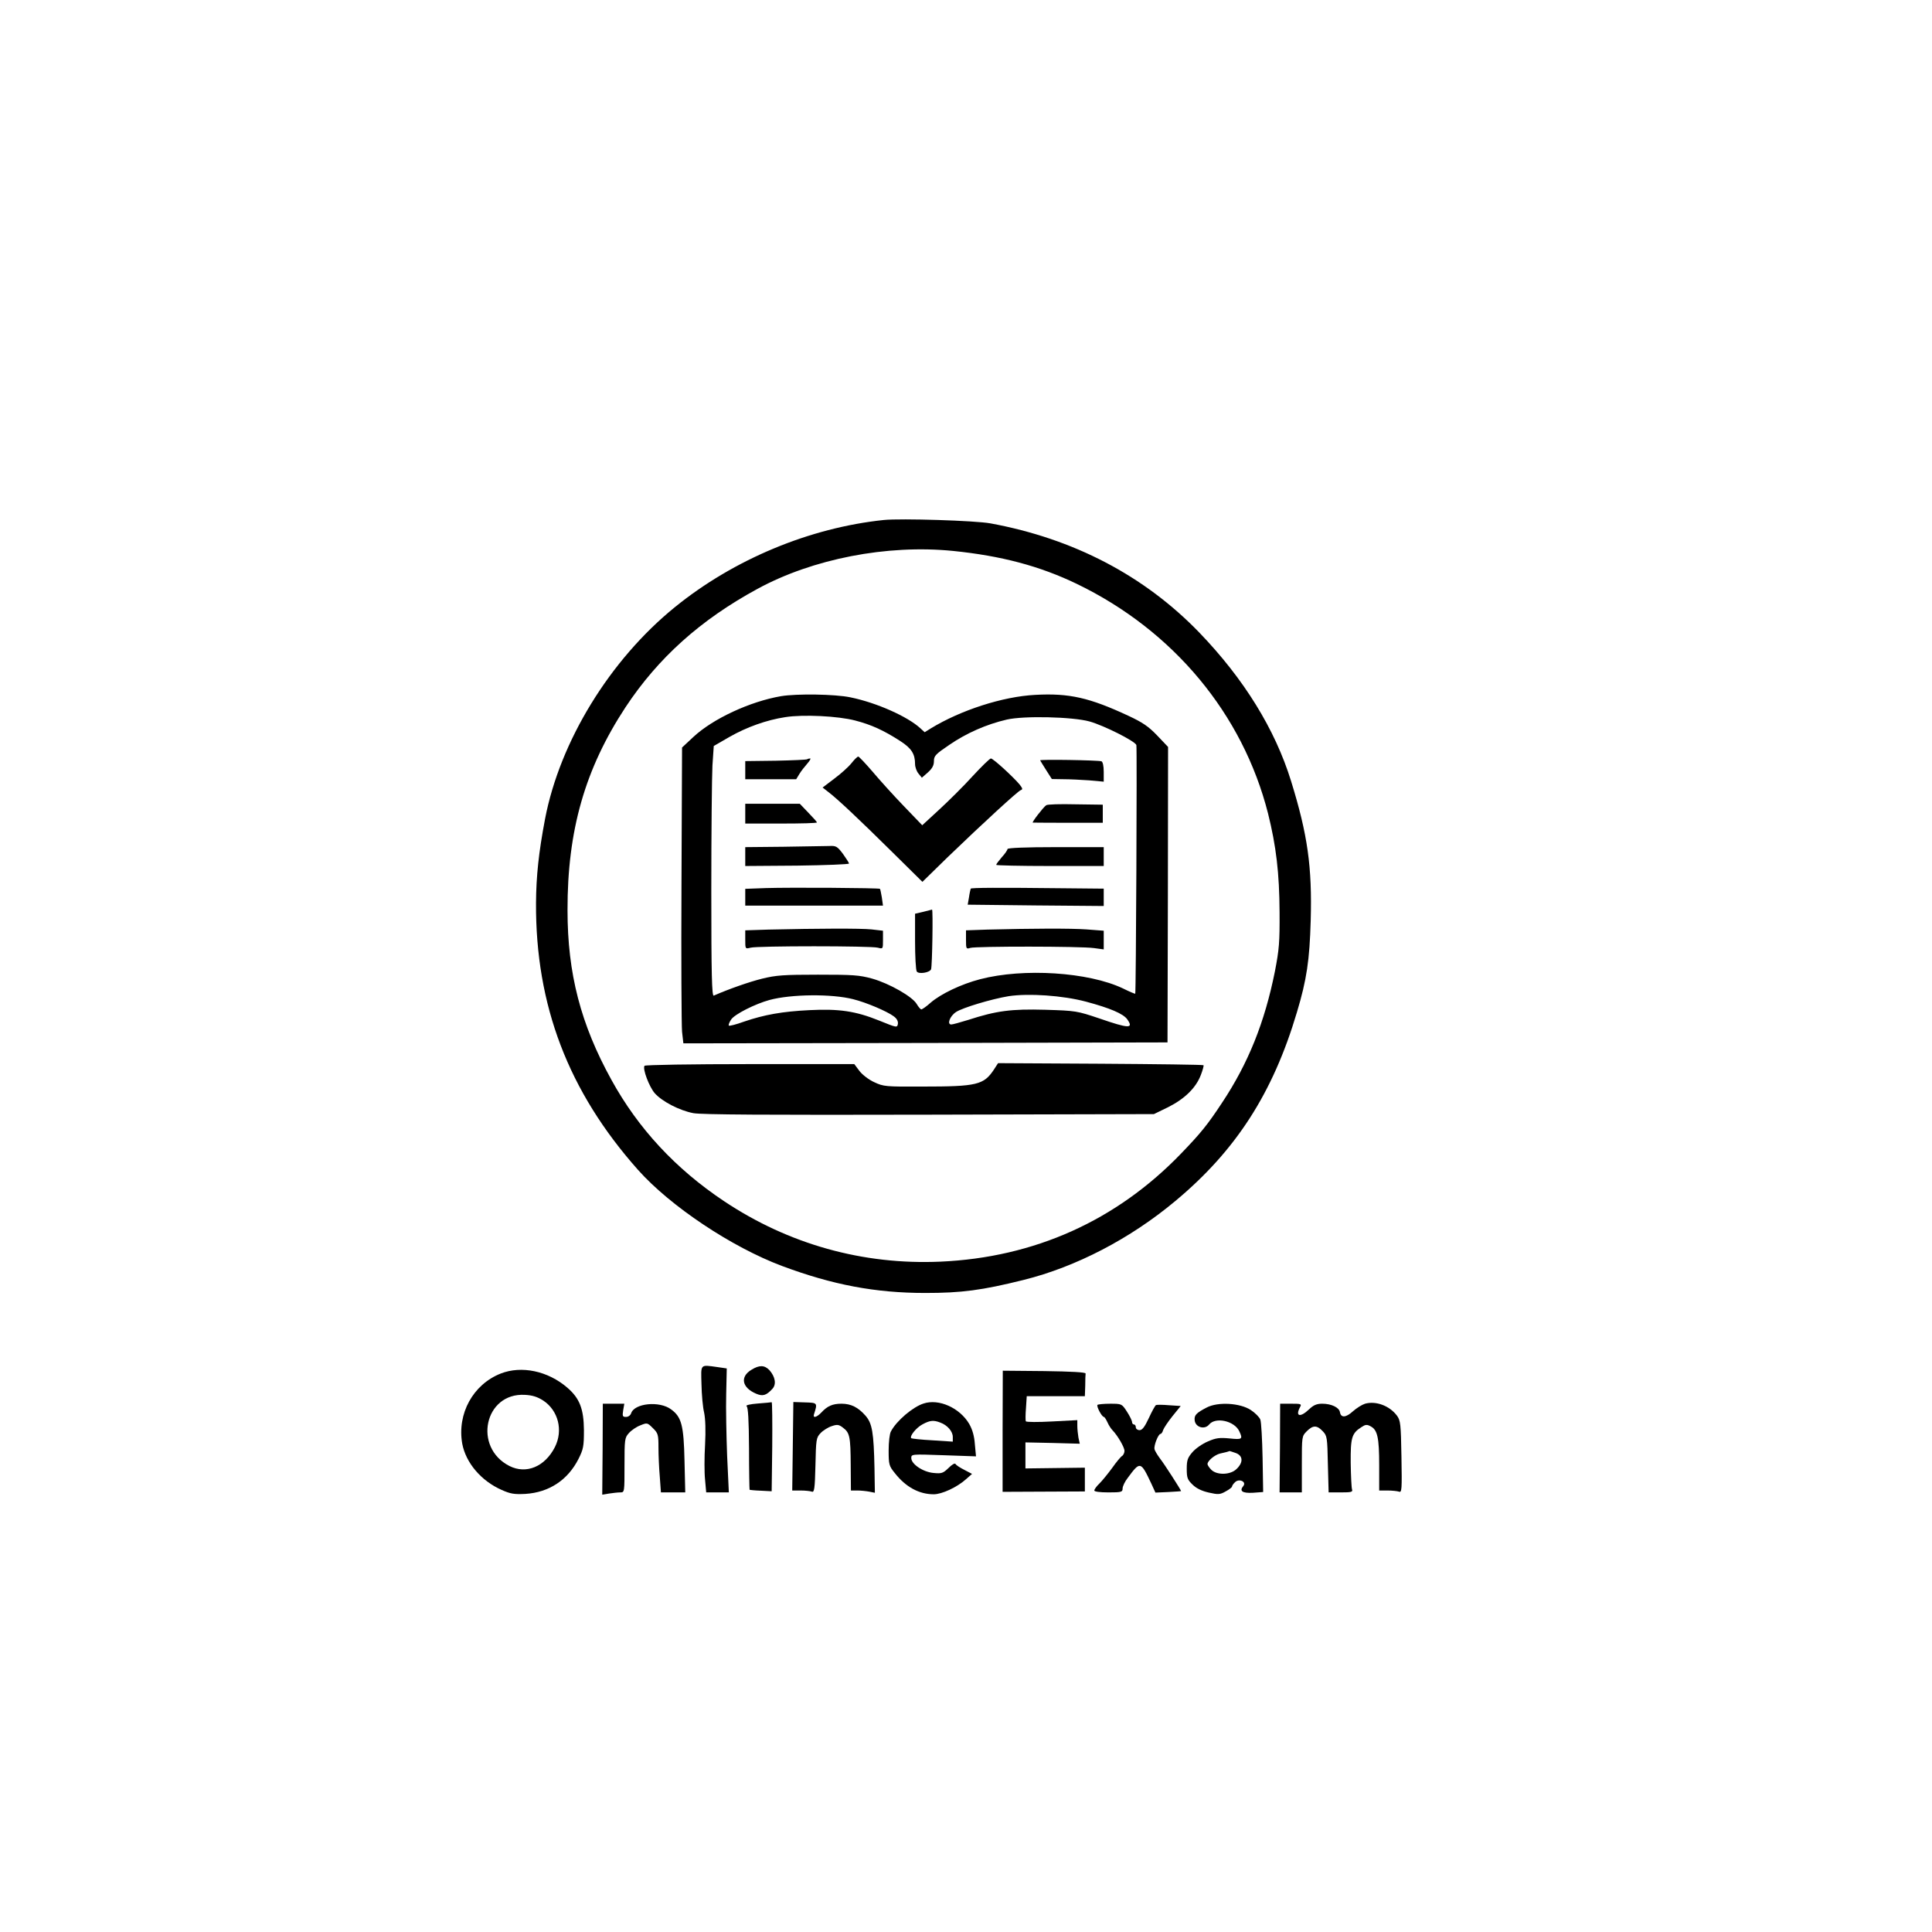 <?xml version="1.0" standalone="no"?>
<!DOCTYPE svg PUBLIC "-//W3C//DTD SVG 20010904//EN"
 "http://www.w3.org/TR/2001/REC-SVG-20010904/DTD/svg10.dtd">
<svg version="1.0" xmlns="http://www.w3.org/2000/svg"
 width="1024pt" height="1024pt" viewBox="0 0 1024 1024"
 preserveAspectRatio="xMidYMid meet">

<g transform="translate(0,1024) scale(0.1,-0.1)"
fill="#000000" stroke="none">
<path d="M4685 7484 c-393 -41 -795 -208 -1108 -462 -345 -280 -609 -711 -688
-1122 -34 -179 -47 -304 -48 -445 -3 -543 171 -1000 541 -1416 171 -192 496
-409 763 -509 268 -100 494 -143 760 -143 191 0 299 14 520 69 278 69 566 219
804 418 322 268 518 573 645 1001 52 173 67 276 73 485 8 285 -16 456 -104
740 -85 275 -250 542 -487 788 -291 301 -666 497 -1106 578 -82 15 -473 27
-565 18z m366 -164 c256 -26 460 -80 657 -175 511 -247 879 -689 1013 -1217
43 -173 60 -315 61 -523 1 -158 -2 -197 -25 -315 -54 -269 -141 -486 -280
-695 -77 -117 -113 -161 -217 -269 -343 -356 -778 -551 -1276 -573 -410 -18
-804 92 -1147 321 -256 171 -454 384 -596 642 -163 295 -233 564 -233 899 -1
424 93 750 307 1076 173 262 398 464 700 628 292 159 686 236 1036 201z"/>
<path d="M4139 6550 c-163 -28 -360 -119 -464 -216 l-60 -56 -3 -721 c-2 -397
0 -750 3 -785 l7 -62 1283 2 1283 3 2 783 1 783 -58 61 c-46 48 -77 69 -152
104 -206 96 -314 121 -494 111 -173 -9 -395 -81 -554 -178 l-32 -20 -23 21
c-67 62 -233 136 -371 164 -81 17 -285 20 -368 6z m394 -129 c85 -22 151 -52
239 -109 59 -38 78 -68 78 -122 0 -15 8 -38 18 -50 l18 -22 32 28 c23 21 32
37 32 60 0 28 9 37 83 87 89 61 195 108 303 133 90 21 349 15 439 -10 78 -22
242 -105 248 -125 4 -17 -2 -1313 -6 -1318 -2 -1 -31 11 -65 28 -183 87 -527
109 -757 49 -100 -26 -207 -77 -262 -124 -22 -20 -45 -36 -50 -36 -4 0 -15 13
-24 28 -22 39 -144 109 -236 135 -69 19 -102 21 -288 21 -181 0 -222 -3 -295
-21 -69 -17 -177 -55 -257 -90 -10 -4 -13 111 -13 554 0 308 3 607 6 665 l7
104 83 48 c91 52 197 90 296 105 95 15 280 6 371 -18z m-11 -1477 c69 -17 179
-64 214 -90 17 -12 25 -26 23 -41 -4 -21 -6 -20 -100 18 -124 50 -212 63 -369
55 -143 -7 -239 -24 -347 -61 -41 -15 -77 -24 -80 -21 -3 3 2 17 12 32 18 28
127 83 204 104 115 31 330 33 443 4z m1234 -13 c127 -34 198 -64 219 -94 35
-50 8 -49 -148 5 -119 40 -125 41 -287 46 -180 5 -258 -5 -409 -54 -42 -13
-82 -24 -89 -24 -24 0 -8 44 25 66 35 23 188 69 279 84 106 16 286 4 410 -29z"/>
<path d="M4513 6195 c-15 -19 -56 -56 -91 -82 l-62 -47 32 -25 c46 -35 157
-139 340 -320 l157 -155 133 130 c190 183 372 350 388 356 12 4 10 9 -5 29
-33 40 -141 139 -153 139 -6 0 -50 -43 -98 -95 -48 -53 -128 -132 -177 -177
l-89 -82 -99 103 c-54 56 -128 138 -165 182 -37 43 -71 79 -75 79 -5 0 -21
-16 -36 -35z"/>
<path d="M4279 6216 c-3 -3 -78 -6 -167 -8 l-162 -2 0 -48 0 -48 135 0 135 0
17 28 c9 15 28 39 42 55 13 15 20 27 15 27 -6 0 -13 -2 -15 -4z"/>
<path d="M5513 6210 c1 -3 16 -26 32 -52 l30 -47 61 -1 c34 0 95 -3 137 -6
l77 -7 0 52 c0 32 -5 53 -12 56 -19 6 -329 11 -325 5z"/>
<path d="M3950 5928 l0 -53 190 0 c105 0 190 2 190 6 0 3 -21 26 -46 52 l-45
47 -145 0 -144 0 0 -52z"/>
<path d="M5545 5972 c-16 -11 -78 -92 -71 -92 3 0 88 -1 189 -1 l182 0 0 48 0
48 -145 2 c-80 2 -150 0 -155 -5z"/>
<path d="M4153 5752 l-203 -2 0 -50 0 -50 275 2 c151 2 275 7 275 11 0 4 -15
27 -32 51 -30 40 -37 44 -73 42 -22 0 -131 -2 -242 -4z"/>
<path d="M5340 5740 c0 -5 -13 -25 -30 -43 -16 -19 -30 -37 -30 -41 0 -3 128
-6 285 -6 l285 0 0 50 0 50 -255 0 c-157 0 -255 -4 -255 -10z"/>
<path d="M4058 5533 l-108 -4 0 -44 0 -45 365 0 365 0 -6 43 c-4 23 -8 44 -10
46 -5 5 -476 8 -606 4z"/>
<path d="M5145 5530 c-1 -3 -6 -23 -9 -45 l-7 -40 361 -4 360 -3 0 46 0 46
-207 2 c-355 4 -495 3 -498 -2z"/>
<path d="M4893 5407 l-43 -10 0 -146 c0 -80 4 -152 9 -160 10 -16 70 -6 76 12
6 18 11 317 5 316 -3 -1 -24 -6 -47 -12z"/>
<path d="M4073 5313 l-123 -4 0 -49 c0 -50 0 -50 28 -43 34 10 638 10 675 0
27 -7 27 -7 27 41 l0 49 -61 7 c-59 6 -283 5 -546 -1z"/>
<path d="M5233 5313 l-113 -4 0 -50 c0 -48 1 -50 23 -43 28 9 585 9 655 -1
l52 -7 0 50 0 49 -92 7 c-87 6 -285 5 -525 -1z"/>
<path d="M5268 4571 c-54 -81 -89 -90 -378 -90 -196 -1 -207 0 -256 23 -29 13
-64 40 -79 60 l-27 36 -554 0 c-306 0 -555 -4 -558 -9 -11 -17 25 -111 54
-145 39 -44 131 -92 205 -106 44 -8 384 -10 1251 -8 l1190 3 76 37 c87 44 147
102 173 171 10 26 16 49 14 51 -2 3 -248 6 -546 8 l-543 3 -22 -34z"/>
<path d="M3718 2903 c1 -54 7 -122 14 -150 7 -34 9 -95 5 -171 -4 -65 -4 -148
0 -185 l6 -67 60 0 60 0 -9 193 c-4 105 -7 253 -5 328 l3 136 -48 7 c-95 13
-89 19 -86 -91z"/>
<path d="M3983 2980 c-62 -37 -51 -95 25 -127 35 -15 54 -9 86 26 22 24 15 64
-16 99 -26 27 -53 28 -95 2z"/>
<path d="M2654 2960 c-147 -58 -232 -213 -204 -372 19 -101 100 -197 209 -245
47 -21 67 -24 126 -21 125 8 224 73 281 185 26 52 29 67 29 153 -1 113 -23
169 -88 225 -103 89 -243 118 -353 75z m225 -143 c80 -53 107 -158 62 -247
-53 -104 -152 -145 -241 -100 -194 99 -132 389 82 377 41 -2 67 -11 97 -30z"/>
<path d="M5314 2654 l0 -321 218 1 218 1 0 63 0 63 -157 -2 -158 -2 0 69 0 69
144 -3 144 -4 -7 32 c-3 18 -6 46 -6 63 l0 30 -134 -7 c-74 -4 -136 -4 -139 1
-2 4 -2 36 1 71 l4 62 154 0 154 0 2 55 c0 30 1 60 2 65 1 7 -78 11 -219 13
l-220 2 -1 -321z"/>
<path d="M4015 2801 c-38 -3 -65 -9 -58 -14 8 -5 12 -70 13 -224 0 -119 2
-218 3 -219 1 -1 28 -4 60 -5 l57 -3 3 237 c1 130 0 236 -3 235 -3 -1 -36 -4
-75 -7z"/>
<path d="M4202 2575 l-3 -235 44 0 c25 0 52 -3 60 -6 13 -5 16 15 19 139 3
137 4 147 27 171 13 14 40 31 59 37 29 10 38 9 60 -8 36 -27 40 -47 41 -200
l1 -133 34 0 c18 0 47 -3 63 -6 l30 -6 -2 129 c-4 191 -12 239 -48 280 -39 44
-76 63 -127 63 -47 0 -75 -12 -107 -47 -24 -25 -45 -31 -39 -10 20 62 19 62
-47 64 l-62 2 -3 -234z"/>
<path d="M4895 2801 c-57 -18 -144 -92 -173 -148 -7 -12 -12 -57 -12 -101 0
-74 2 -82 33 -120 58 -74 129 -112 206 -112 43 0 123 37 170 79 l33 29 -40 21
c-22 11 -44 25 -47 31 -4 7 -19 -2 -38 -21 -29 -28 -37 -30 -79 -26 -56 5
-118 47 -118 79 0 21 2 21 171 15 l172 -6 -6 64 c-3 44 -13 78 -30 108 -50 85
-161 135 -242 108z m89 -101 c38 -14 66 -47 66 -76 l0 -25 -107 7 c-60 3 -110
9 -113 11 -11 10 27 57 60 74 39 21 58 23 94 9z"/>
<path d="M7235 2800 c-16 -5 -45 -23 -64 -40 -37 -34 -64 -36 -69 -5 -4 25
-45 45 -94 45 -29 0 -46 -7 -70 -30 -46 -44 -74 -38 -48 11 10 18 7 19 -47 19
l-58 0 -1 -235 -2 -235 59 0 59 0 0 149 c0 147 0 149 26 175 33 33 54 33 85 0
23 -24 24 -33 27 -175 l4 -149 65 0 c55 0 64 2 59 16 -3 9 -6 72 -7 140 -1
134 5 157 57 190 21 14 29 15 49 4 36 -19 45 -60 45 -206 l0 -134 44 0 c24 0
52 -3 61 -6 15 -6 16 11 13 184 -3 175 -5 193 -24 219 -40 53 -112 79 -169 63z"/>
<path d="M3194 2559 l-2 -241 37 6 c20 3 46 6 59 6 22 0 22 1 22 144 0 136 1
146 23 170 12 14 39 33 60 41 37 15 38 15 67 -14 28 -27 30 -35 30 -103 0 -40
3 -110 7 -155 l6 -83 64 0 65 0 -4 168 c-4 188 -16 232 -71 272 -61 46 -195
33 -212 -21 -4 -11 -15 -19 -27 -19 -18 0 -20 4 -15 35 l6 35 -57 0 -57 0 -1
-241z"/>
<path d="M5817 2794 c-7 -7 23 -64 34 -64 3 0 11 -12 18 -27 7 -16 19 -35 27
-43 28 -29 64 -91 64 -110 0 -10 -6 -23 -13 -27 -7 -4 -31 -33 -52 -63 -22
-30 -52 -67 -67 -82 -16 -15 -28 -32 -28 -38 0 -6 30 -10 75 -10 69 0 75 2 75
21 0 11 12 37 28 57 65 88 68 88 124 -31 l22 -48 68 3 c37 2 68 4 68 5 0 5
-89 144 -112 173 -14 19 -28 42 -29 50 -4 18 20 80 32 80 4 0 11 9 14 21 4 11
26 44 50 74 l43 53 -61 4 c-34 3 -66 3 -70 1 -5 -3 -22 -34 -38 -69 -22 -47
-35 -64 -49 -64 -11 0 -20 7 -20 15 0 8 -4 15 -10 15 -5 0 -10 6 -10 13 0 7
-12 32 -27 55 -27 42 -28 42 -89 42 -33 0 -64 -3 -67 -6z"/>
<path d="M6396 2780 c-56 -29 -67 -41 -64 -68 4 -37 52 -51 76 -23 34 43 136
20 161 -36 19 -41 15 -44 -52 -37 -52 5 -72 3 -115 -16 -29 -12 -66 -38 -82
-57 -25 -29 -30 -42 -30 -88 0 -48 4 -58 31 -84 20 -20 50 -34 86 -42 49 -11
59 -11 89 6 19 10 34 22 34 26 0 4 7 15 16 23 21 21 62 3 44 -20 -23 -27 -5
-39 51 -36 l54 4 -3 180 c-2 99 -7 191 -12 204 -5 13 -28 36 -51 51 -57 37
-173 44 -233 13z m153 -241 c39 -14 42 -49 6 -84 -32 -33 -105 -35 -135 -5
-11 11 -20 25 -20 30 0 17 38 49 67 56 25 5 46 11 49 13 1 1 15 -4 33 -10z"/>
</g>
</svg>
